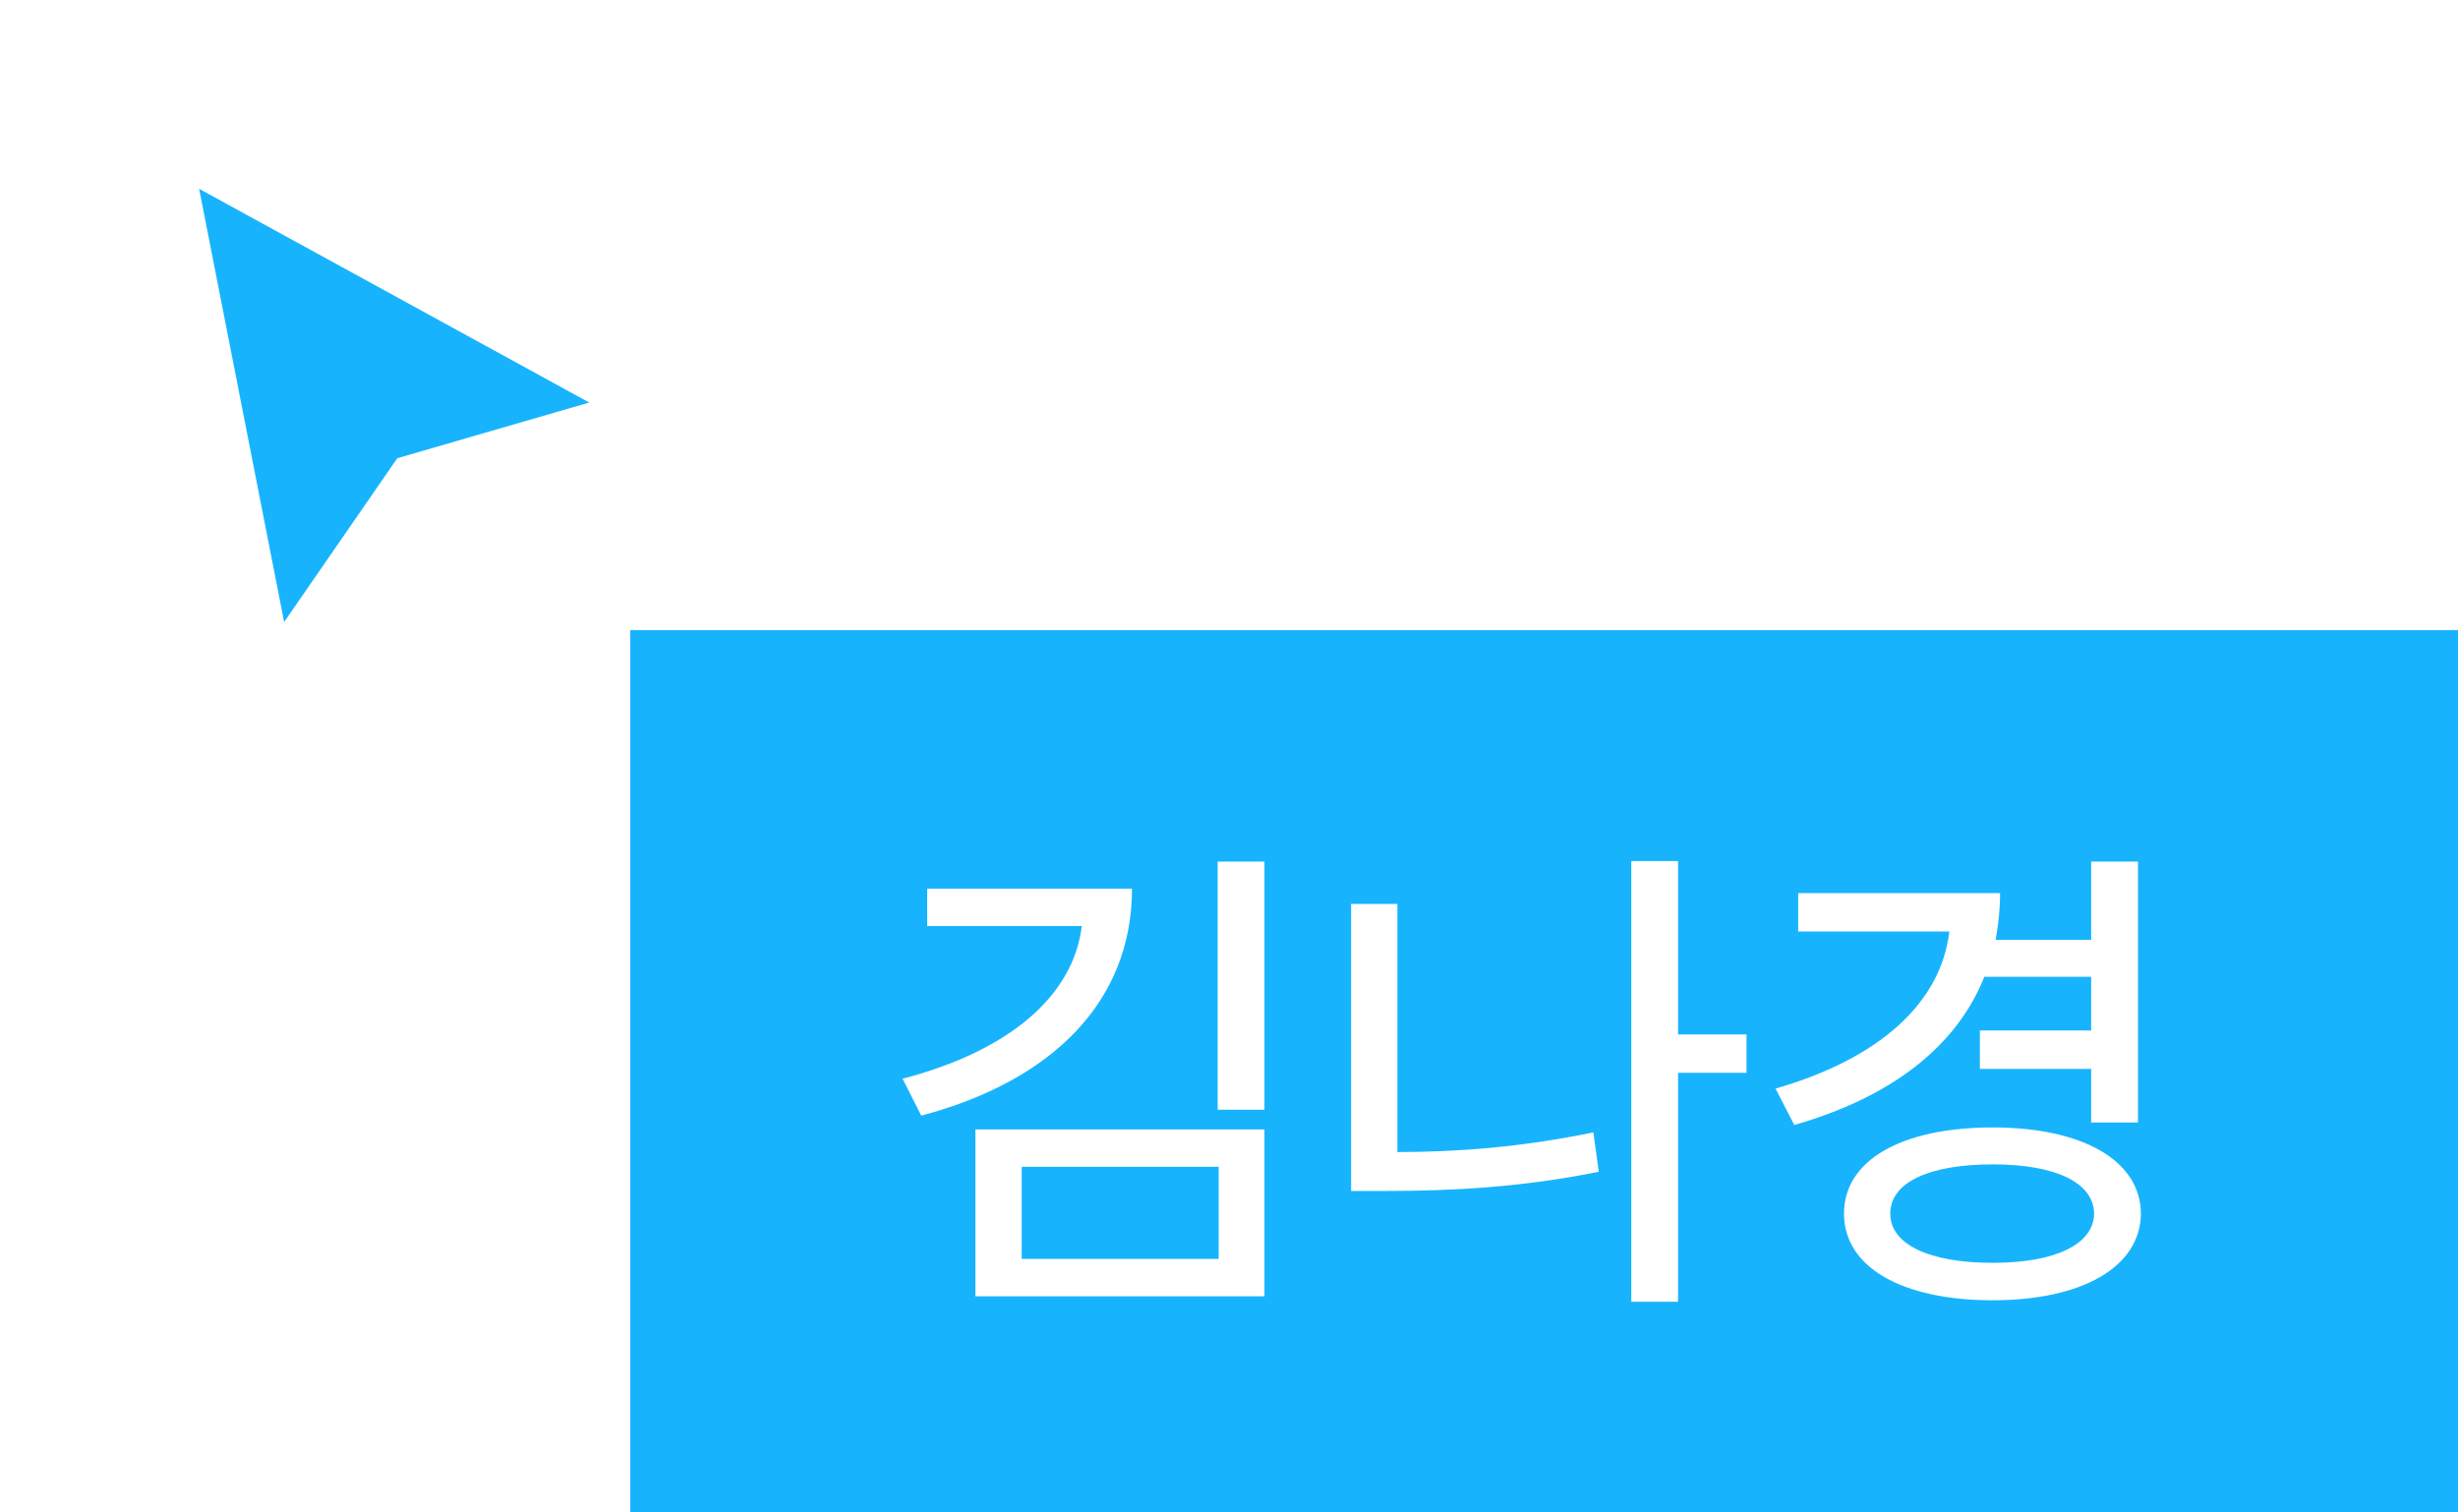 <svg width="78" height="48" viewBox="0 0 78 48" fill="none" xmlns="http://www.w3.org/2000/svg">
<rect x="21" y="21" width="56" height="26" fill="#17B4FD"/>
<rect x="21" y="21" width="56" height="26" stroke="#17B4FD" stroke-width="2"/>
<path d="M35.922 28.203C35.922 31.797 33.375 34.312 29.234 35.406L28.641 34.234C32.016 33.359 34.062 31.609 34.328 29.391H29.422V28.203H35.922ZM40.125 27.344V35.219H38.641V27.344H40.125ZM40.125 35.844V41.141H30.953V35.844H40.125ZM32.422 37.031V39.953H38.672V37.031H32.422ZM55.422 32.828V34.047H53.25V41.312H51.766V27.328H53.25V32.828H55.422ZM44.344 28.688V36.562C46.297 36.562 48.336 36.398 50.562 35.938L50.734 37.188C48.344 37.672 46.125 37.797 44.031 37.797H42.875V28.688H44.344ZM67.844 27.344V35.625H66.359V33.922H62.828V32.703H66.359V31H62.969C62.07 33.25 59.969 34.836 56.938 35.703L56.344 34.547C59.656 33.594 61.594 31.82 61.859 29.562H57.062V28.344H63.469C63.469 28.859 63.414 29.359 63.328 29.828H66.359V27.344H67.844ZM63.234 35.781C66.062 35.781 67.922 36.812 67.938 38.516C67.922 40.219 66.062 41.266 63.234 41.266C60.359 41.266 58.516 40.219 58.516 38.516C58.516 36.812 60.359 35.781 63.234 35.781ZM63.234 36.953C61.234 36.953 59.984 37.516 59.984 38.516C59.984 39.5 61.234 40.078 63.234 40.078C65.203 40.078 66.438 39.5 66.453 38.516C66.438 37.516 65.203 36.953 63.234 36.953Z" fill="white"/>
<g filter="url(#filter0_d_68_281)">
<path d="M8.754 20L5.623 4.041L20 11.918L12.918 13.973L8.754 20Z" fill="#17B4FD"/>
<path d="M8.754 20L5.623 4.041L20 11.918L12.918 13.973L8.754 20Z" stroke="white"/>
</g>
<defs>
<filter id="filter0_d_68_281" x="2.925" y="2.091" width="20.372" height="22.174" filterUnits="userSpaceOnUse" color-interpolation-filters="sRGB">
<feFlood flood-opacity="0" result="BackgroundImageFix"/>
<feColorMatrix in="SourceAlpha" type="matrix" values="0 0 0 0 0 0 0 0 0 0 0 0 0 0 0 0 0 0 127 0" result="hardAlpha"/>
<feOffset dy="1"/>
<feGaussianBlur stdDeviation="1"/>
<feComposite in2="hardAlpha" operator="out"/>
<feColorMatrix type="matrix" values="0 0 0 0 0 0 0 0 0 0 0 0 0 0 0 0 0 0 0.25 0"/>
<feBlend mode="normal" in2="BackgroundImageFix" result="effect1_dropShadow_68_281"/>
<feBlend mode="normal" in="SourceGraphic" in2="effect1_dropShadow_68_281" result="shape"/>
</filter>
</defs>
</svg>
